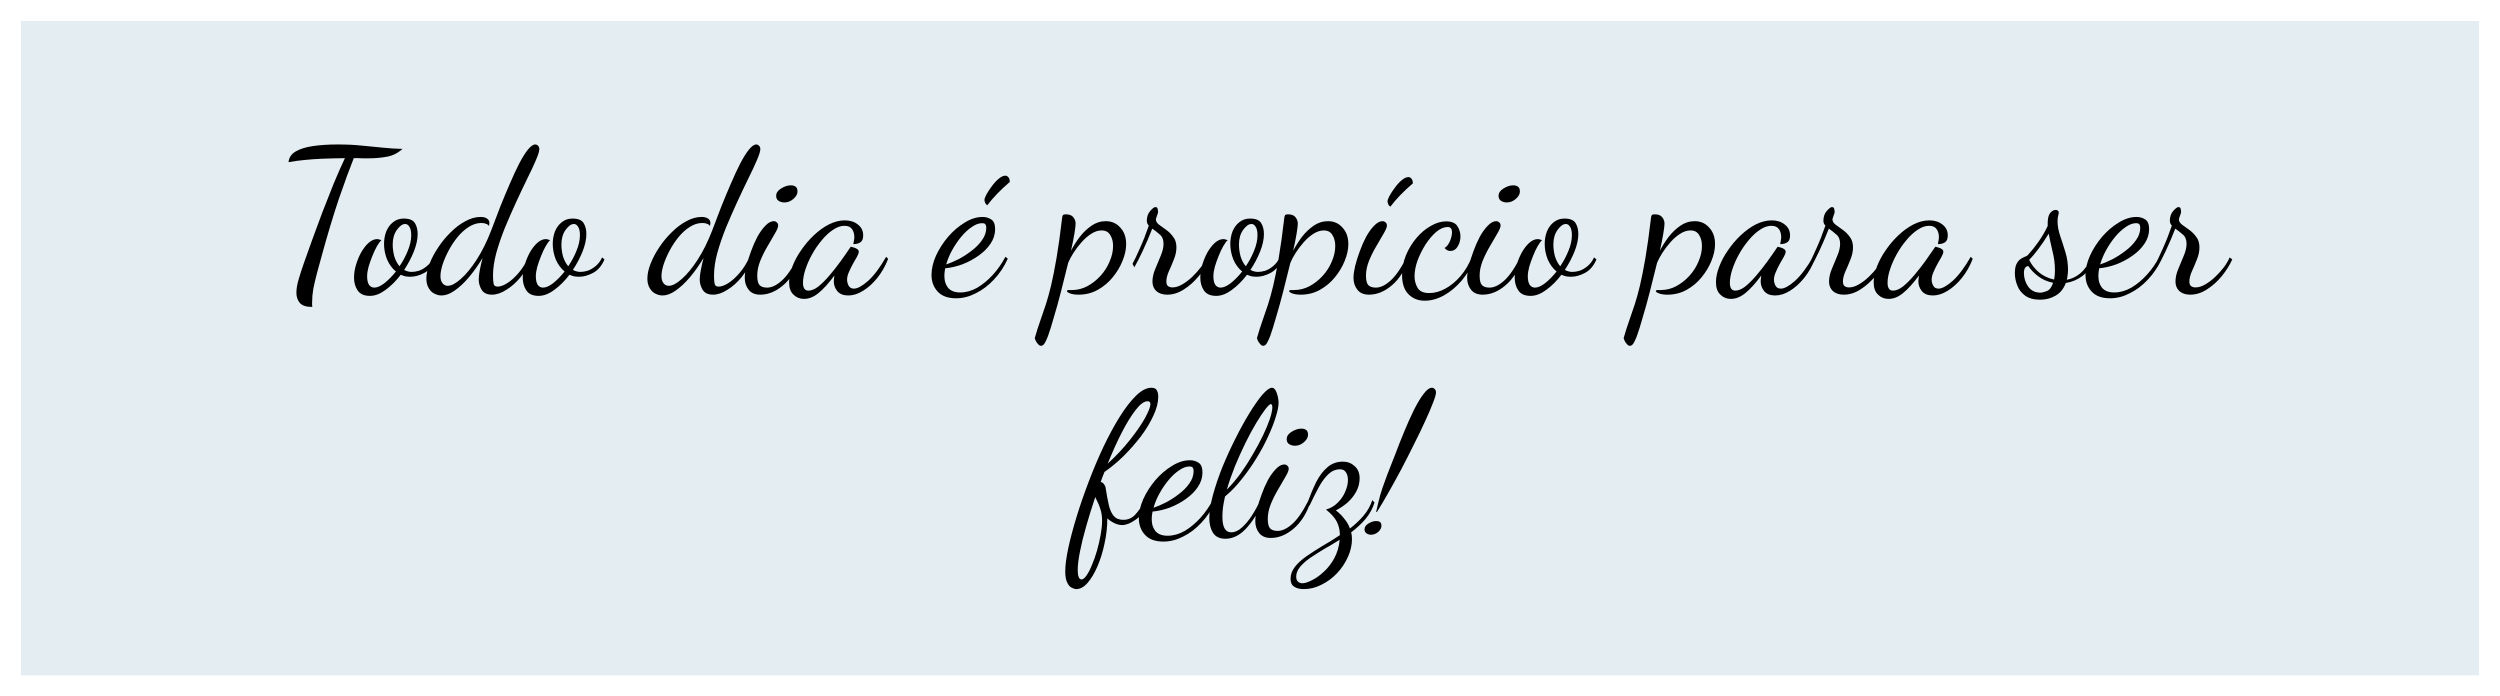 <svg width="298" height="83" viewBox="0 0 298 83" fill="none" xmlns="http://www.w3.org/2000/svg">
<g filter="url(#filter0_d_105_3)">
<rect width="293" height="78" transform="translate(0.5 0.5)" fill="#E4EDF1"/>
<path d="M35.226 34.588C34.506 34.588 34.01 34.428 33.738 34.108C33.466 33.788 33.33 33.38 33.33 32.884C33.33 32.42 33.426 31.868 33.618 31.228C33.81 30.588 34.01 29.972 34.218 29.38C34.49 28.596 34.818 27.676 35.202 26.62C35.586 25.564 35.994 24.46 36.426 23.308C36.874 22.156 37.322 21.02 37.77 19.9C38.234 18.78 38.682 17.764 39.114 16.852C38.01 16.868 37.082 16.892 36.33 16.924C35.594 16.956 34.93 17.004 34.338 17.068C33.746 17.116 33.098 17.204 32.394 17.332C32.442 16.788 32.722 16.364 33.234 16.06C33.746 15.756 34.434 15.54 35.298 15.412C36.162 15.284 37.146 15.22 38.25 15.22C39.354 15.22 40.338 15.268 41.202 15.364C42.082 15.444 42.906 15.524 43.674 15.604C44.442 15.684 45.21 15.732 45.978 15.748C45.434 16.244 44.81 16.556 44.106 16.684C43.402 16.812 42.658 16.876 41.874 16.876C41.698 16.876 41.514 16.876 41.322 16.876C41.13 16.86 40.938 16.852 40.746 16.852C40.554 16.852 40.362 16.852 40.17 16.852C39.658 18.132 39.066 19.748 38.394 21.7C37.738 23.652 37.074 25.852 36.402 28.3C36.178 29.148 35.97 29.908 35.778 30.58C35.602 31.252 35.458 31.868 35.346 32.428C35.25 32.988 35.202 33.532 35.202 34.06C35.202 34.14 35.202 34.228 35.202 34.324C35.202 34.42 35.21 34.508 35.226 34.588ZM42.097 33.268C41.409 33.268 40.921 33.052 40.633 32.62C40.345 32.204 40.201 31.692 40.201 31.084C40.201 30.588 40.281 30.076 40.441 29.548C40.601 29.02 40.809 28.524 41.065 28.06C41.337 27.596 41.633 27.22 41.953 26.932C42.289 26.644 42.625 26.5 42.961 26.5C43.041 26.5 43.121 26.516 43.201 26.548C43.297 26.564 43.385 26.588 43.465 26.62C43.321 26.748 43.145 26.988 42.937 27.34C42.745 27.676 42.561 28.068 42.385 28.516C42.209 28.948 42.057 29.38 41.929 29.812C41.817 30.244 41.761 30.612 41.761 30.916C41.761 31.396 41.841 31.748 42.001 31.972C42.161 32.18 42.369 32.284 42.625 32.284C42.961 32.284 43.361 32.108 43.825 31.756C44.289 31.388 44.745 30.924 45.193 30.364C44.745 29.996 44.393 29.516 44.137 28.924C43.897 28.316 43.777 27.7 43.777 27.076C43.777 26.548 43.865 26.052 44.041 25.588C44.233 25.124 44.505 24.756 44.857 24.484C45.209 24.196 45.633 24.052 46.129 24.052C46.785 24.052 47.225 24.228 47.449 24.58C47.673 24.932 47.785 25.372 47.785 25.9C47.785 26.524 47.633 27.22 47.329 27.988C47.025 28.74 46.641 29.468 46.177 30.172C46.465 30.332 46.769 30.412 47.089 30.412C47.345 30.412 47.633 30.364 47.953 30.268C48.273 30.156 48.585 29.972 48.889 29.716C49.209 29.46 49.465 29.116 49.657 28.684L49.945 28.924C49.625 29.676 49.169 30.212 48.577 30.532C48.001 30.836 47.449 30.988 46.921 30.988C46.713 30.988 46.513 30.972 46.321 30.94C46.129 30.892 45.945 30.828 45.769 30.748C45.225 31.468 44.625 32.068 43.969 32.548C43.329 33.028 42.705 33.268 42.097 33.268ZM45.625 29.74C46.025 29.148 46.353 28.532 46.609 27.892C46.881 27.236 47.017 26.62 47.017 26.044C47.017 25.58 46.945 25.244 46.801 25.036C46.673 24.812 46.505 24.7 46.297 24.7C45.977 24.7 45.649 24.932 45.313 25.396C44.977 25.86 44.809 26.444 44.809 27.148C44.809 27.612 44.873 28.084 45.001 28.564C45.145 29.028 45.353 29.42 45.625 29.74ZM50.623 33.22C50.351 33.22 50.071 33.148 49.783 33.004C49.511 32.876 49.287 32.66 49.111 32.356C48.919 32.052 48.823 31.668 48.823 31.204C48.823 30.676 48.951 30.084 49.207 29.428C49.463 28.772 49.807 28.124 50.239 27.484C50.671 26.828 51.167 26.228 51.727 25.684C52.287 25.124 52.871 24.684 53.479 24.364C54.087 24.028 54.687 23.86 55.279 23.86C55.615 23.86 55.871 23.924 56.047 24.052C56.239 24.164 56.335 24.348 56.335 24.604C56.335 24.668 56.327 24.724 56.311 24.772C56.311 24.82 56.303 24.876 56.287 24.94C56.207 24.812 56.087 24.724 55.927 24.676C55.783 24.612 55.599 24.58 55.375 24.58C54.863 24.58 54.359 24.74 53.863 25.06C53.383 25.364 52.935 25.772 52.519 26.284C52.119 26.78 51.767 27.316 51.463 27.892C51.159 28.468 50.919 29.028 50.743 29.572C50.583 30.1 50.503 30.548 50.503 30.916C50.503 31.268 50.583 31.548 50.743 31.756C50.903 31.964 51.111 32.068 51.367 32.068C51.799 32.068 52.319 31.796 52.927 31.252C53.551 30.708 54.183 29.94 54.823 28.948C55.463 27.956 56.039 26.796 56.551 25.468C56.903 24.54 57.263 23.596 57.631 22.636C58.015 21.676 58.399 20.756 58.783 19.876C59.167 18.98 59.535 18.188 59.887 17.5C60.255 16.796 60.599 16.244 60.919 15.844C61.255 15.428 61.551 15.22 61.807 15.22C61.935 15.22 62.047 15.276 62.143 15.388C62.239 15.484 62.287 15.612 62.287 15.772C62.287 16.028 62.151 16.468 61.879 17.092C61.623 17.7 61.279 18.436 60.847 19.3C60.431 20.148 59.991 21.076 59.527 22.084C59.063 23.092 58.615 24.116 58.183 25.156C57.767 26.196 57.423 27.204 57.151 28.18C56.895 29.14 56.767 30.02 56.767 30.82C56.767 31.268 56.791 31.604 56.839 31.828C56.887 32.052 57.047 32.164 57.319 32.164C57.655 32.164 58.047 32.02 58.495 31.732C58.943 31.444 59.391 31.036 59.839 30.508C60.287 29.98 60.679 29.348 61.015 28.612L61.303 28.828C60.999 29.644 60.583 30.38 60.055 31.036C59.527 31.676 58.959 32.18 58.351 32.548C57.759 32.932 57.191 33.124 56.647 33.124C56.055 33.124 55.639 32.924 55.399 32.524C55.175 32.14 55.063 31.74 55.063 31.324C55.063 31.052 55.103 30.692 55.183 30.244C55.263 29.796 55.375 29.3 55.519 28.756C55.007 29.604 54.463 30.372 53.887 31.06C53.311 31.732 52.743 32.26 52.183 32.644C51.639 33.028 51.119 33.22 50.623 33.22ZM62.207 33.268C61.519 33.268 61.031 33.052 60.743 32.62C60.455 32.204 60.311 31.692 60.311 31.084C60.311 30.588 60.391 30.076 60.551 29.548C60.711 29.02 60.919 28.524 61.175 28.06C61.447 27.596 61.743 27.22 62.063 26.932C62.399 26.644 62.735 26.5 63.071 26.5C63.151 26.5 63.231 26.516 63.311 26.548C63.407 26.564 63.495 26.588 63.575 26.62C63.431 26.748 63.255 26.988 63.047 27.34C62.855 27.676 62.671 28.068 62.495 28.516C62.319 28.948 62.167 29.38 62.039 29.812C61.927 30.244 61.871 30.612 61.871 30.916C61.871 31.396 61.951 31.748 62.111 31.972C62.271 32.18 62.479 32.284 62.735 32.284C63.071 32.284 63.471 32.108 63.935 31.756C64.399 31.388 64.855 30.924 65.303 30.364C64.855 29.996 64.503 29.516 64.247 28.924C64.007 28.316 63.887 27.7 63.887 27.076C63.887 26.548 63.975 26.052 64.151 25.588C64.343 25.124 64.615 24.756 64.967 24.484C65.319 24.196 65.743 24.052 66.239 24.052C66.895 24.052 67.335 24.228 67.559 24.58C67.783 24.932 67.895 25.372 67.895 25.9C67.895 26.524 67.743 27.22 67.439 27.988C67.135 28.74 66.751 29.468 66.287 30.172C66.575 30.332 66.879 30.412 67.199 30.412C67.455 30.412 67.743 30.364 68.063 30.268C68.383 30.156 68.695 29.972 68.999 29.716C69.319 29.46 69.575 29.116 69.767 28.684L70.055 28.924C69.735 29.676 69.279 30.212 68.687 30.532C68.111 30.836 67.559 30.988 67.031 30.988C66.823 30.988 66.623 30.972 66.431 30.94C66.239 30.892 66.055 30.828 65.879 30.748C65.335 31.468 64.735 32.068 64.079 32.548C63.439 33.028 62.815 33.268 62.207 33.268ZM65.735 29.74C66.135 29.148 66.463 28.532 66.719 27.892C66.991 27.236 67.127 26.62 67.127 26.044C67.127 25.58 67.055 25.244 66.911 25.036C66.783 24.812 66.615 24.7 66.407 24.7C66.087 24.7 65.759 24.932 65.423 25.396C65.087 25.86 64.919 26.444 64.919 27.148C64.919 27.612 64.983 28.084 65.111 28.564C65.255 29.028 65.463 29.42 65.735 29.74ZM76.967 33.22C76.695 33.22 76.415 33.148 76.127 33.004C75.855 32.876 75.631 32.66 75.455 32.356C75.263 32.052 75.167 31.668 75.167 31.204C75.167 30.676 75.295 30.084 75.551 29.428C75.807 28.772 76.151 28.124 76.583 27.484C77.015 26.828 77.511 26.228 78.071 25.684C78.631 25.124 79.215 24.684 79.823 24.364C80.431 24.028 81.031 23.86 81.623 23.86C81.959 23.86 82.215 23.924 82.391 24.052C82.583 24.164 82.679 24.348 82.679 24.604C82.679 24.668 82.671 24.724 82.655 24.772C82.655 24.82 82.647 24.876 82.631 24.94C82.551 24.812 82.431 24.724 82.271 24.676C82.127 24.612 81.943 24.58 81.719 24.58C81.207 24.58 80.703 24.74 80.207 25.06C79.727 25.364 79.279 25.772 78.863 26.284C78.463 26.78 78.111 27.316 77.807 27.892C77.503 28.468 77.263 29.028 77.087 29.572C76.927 30.1 76.847 30.548 76.847 30.916C76.847 31.268 76.927 31.548 77.087 31.756C77.247 31.964 77.455 32.068 77.711 32.068C78.143 32.068 78.663 31.796 79.271 31.252C79.895 30.708 80.527 29.94 81.167 28.948C81.807 27.956 82.383 26.796 82.895 25.468C83.247 24.54 83.607 23.596 83.975 22.636C84.359 21.676 84.743 20.756 85.127 19.876C85.511 18.98 85.879 18.188 86.231 17.5C86.599 16.796 86.943 16.244 87.263 15.844C87.599 15.428 87.895 15.22 88.151 15.22C88.279 15.22 88.391 15.276 88.487 15.388C88.583 15.484 88.631 15.612 88.631 15.772C88.631 16.028 88.495 16.468 88.223 17.092C87.967 17.7 87.623 18.436 87.191 19.3C86.775 20.148 86.335 21.076 85.871 22.084C85.407 23.092 84.959 24.116 84.527 25.156C84.111 26.196 83.767 27.204 83.495 28.18C83.239 29.14 83.111 30.02 83.111 30.82C83.111 31.268 83.135 31.604 83.183 31.828C83.231 32.052 83.391 32.164 83.663 32.164C83.999 32.164 84.391 32.02 84.839 31.732C85.287 31.444 85.735 31.036 86.183 30.508C86.631 29.98 87.023 29.348 87.359 28.612L87.647 28.828C87.343 29.644 86.927 30.38 86.399 31.036C85.871 31.676 85.303 32.18 84.695 32.548C84.103 32.932 83.535 33.124 82.991 33.124C82.399 33.124 81.983 32.924 81.743 32.524C81.519 32.14 81.407 31.74 81.407 31.324C81.407 31.052 81.447 30.692 81.527 30.244C81.607 29.796 81.719 29.3 81.863 28.756C81.351 29.604 80.807 30.372 80.231 31.06C79.655 31.732 79.087 32.26 78.527 32.644C77.983 33.028 77.463 33.22 76.967 33.22ZM88.623 33.124C87.999 33.124 87.534 32.924 87.231 32.524C86.927 32.14 86.775 31.668 86.775 31.108C86.775 30.74 86.838 30.276 86.966 29.716C87.111 29.156 87.294 28.572 87.519 27.964C87.743 27.34 87.999 26.756 88.287 26.212C88.591 25.668 88.91 25.228 89.246 24.892C89.582 24.54 89.91 24.364 90.231 24.364C90.374 24.364 90.495 24.412 90.591 24.508C90.703 24.588 90.758 24.716 90.758 24.892C90.758 25.084 90.63 25.396 90.374 25.828C90.135 26.26 89.847 26.756 89.51 27.316C89.174 27.876 88.879 28.468 88.623 29.092C88.382 29.7 88.263 30.284 88.263 30.844C88.263 31.42 88.359 31.804 88.55 31.996C88.743 32.188 89.038 32.284 89.439 32.284C89.983 32.284 90.558 32.012 91.166 31.468C91.79 30.924 92.447 29.972 93.135 28.612L93.35 28.852C92.886 30.228 92.215 31.284 91.335 32.02C90.471 32.756 89.567 33.124 88.623 33.124ZM91.502 22.132C91.246 22.132 91.014 22.068 90.806 21.94C90.615 21.812 90.519 21.612 90.519 21.34C90.519 21.004 90.71 20.716 91.094 20.476C91.495 20.22 91.886 20.092 92.27 20.092C92.51 20.092 92.703 20.148 92.847 20.26C92.99 20.372 93.062 20.564 93.062 20.836C93.062 21.14 92.894 21.436 92.558 21.724C92.239 21.996 91.886 22.132 91.502 22.132ZM93.836 33.628C93.34 33.628 92.924 33.46 92.588 33.124C92.236 32.804 92.06 32.308 92.06 31.636C92.06 31.06 92.188 30.444 92.444 29.788C92.7 29.116 93.052 28.46 93.5 27.82C93.948 27.164 94.452 26.572 95.012 26.044C95.588 25.5 96.188 25.068 96.812 24.748C97.452 24.428 98.084 24.268 98.708 24.268C99.332 24.268 99.852 24.436 100.268 24.772C100.684 25.092 100.892 25.524 100.892 26.068C100.892 26.468 100.78 26.74 100.556 26.884C100.348 27.028 100.068 27.1 99.716 27.1C99.748 26.972 99.772 26.836 99.788 26.692C99.82 26.532 99.836 26.388 99.836 26.26C99.836 25.892 99.748 25.58 99.572 25.324C99.396 25.052 99.092 24.916 98.66 24.916C98.212 24.916 97.756 25.076 97.292 25.396C96.828 25.7 96.38 26.116 95.948 26.644C95.516 27.156 95.132 27.716 94.796 28.324C94.46 28.932 94.196 29.532 94.004 30.124C93.812 30.716 93.716 31.244 93.716 31.708C93.716 32.332 93.932 32.644 94.364 32.644C94.732 32.644 95.132 32.476 95.564 32.14C95.996 31.788 96.436 31.348 96.884 30.82C97.348 30.276 97.788 29.716 98.204 29.14C98.62 28.564 98.988 28.036 99.308 27.556C99.372 27.46 99.412 27.412 99.428 27.412C99.524 27.428 99.644 27.46 99.788 27.508C99.948 27.556 100.084 27.62 100.196 27.7C100.308 27.78 100.364 27.884 100.364 28.012C100.364 28.156 100.292 28.356 100.148 28.612C100.004 28.852 99.844 29.132 99.668 29.452C99.492 29.772 99.332 30.1 99.188 30.436C99.044 30.756 98.972 31.06 98.972 31.348C98.972 31.588 99.036 31.828 99.164 32.068C99.292 32.292 99.5 32.404 99.788 32.404C100.22 32.404 100.788 32.092 101.492 31.468C102.196 30.828 102.908 29.876 103.628 28.612L103.868 28.852C103.532 29.716 103.1 30.476 102.572 31.132C102.044 31.788 101.476 32.3 100.868 32.668C100.276 33.036 99.692 33.22 99.116 33.22C98.524 33.22 98.084 33.044 97.796 32.692C97.524 32.34 97.388 31.956 97.388 31.54C97.388 31.444 97.396 31.34 97.412 31.228C97.428 31.1 97.444 30.972 97.46 30.844C96.772 31.772 96.14 32.468 95.564 32.932C95.004 33.396 94.428 33.628 93.836 33.628ZM111.963 33.556C110.987 33.556 110.251 33.284 109.755 32.74C109.275 32.212 109.035 31.556 109.035 30.772C109.035 30.052 109.211 29.292 109.563 28.492C109.931 27.692 110.411 26.94 111.003 26.236C111.611 25.532 112.275 24.964 112.995 24.532C113.715 24.084 114.427 23.86 115.131 23.86C115.499 23.86 115.835 23.956 116.139 24.148C116.459 24.34 116.619 24.732 116.619 25.324C116.619 25.932 116.435 26.508 116.067 27.052C115.715 27.58 115.243 28.052 114.651 28.468C114.075 28.884 113.435 29.228 112.731 29.5C112.043 29.756 111.355 29.916 110.667 29.98C110.635 30.14 110.611 30.292 110.595 30.436C110.579 30.58 110.571 30.716 110.571 30.844C110.571 31.084 110.595 31.324 110.643 31.564C110.707 31.804 110.811 32.028 110.955 32.236C111.099 32.428 111.291 32.58 111.531 32.692C111.787 32.804 112.099 32.86 112.467 32.86C113.155 32.86 113.835 32.668 114.507 32.284C115.179 31.884 115.803 31.364 116.379 30.724C116.955 30.084 117.443 29.38 117.843 28.612L118.131 28.828C117.699 29.788 117.147 30.62 116.475 31.324C115.819 32.028 115.099 32.572 114.315 32.956C113.547 33.356 112.763 33.556 111.963 33.556ZM110.787 29.524C111.219 29.38 111.707 29.172 112.251 28.9C112.795 28.612 113.315 28.276 113.811 27.892C114.323 27.508 114.739 27.084 115.059 26.62C115.395 26.156 115.563 25.668 115.563 25.156C115.563 24.98 115.531 24.844 115.467 24.748C115.403 24.652 115.267 24.604 115.059 24.604C114.675 24.604 114.267 24.756 113.835 25.06C113.403 25.348 112.987 25.732 112.587 26.212C112.187 26.692 111.827 27.22 111.507 27.796C111.187 28.372 110.947 28.948 110.787 29.524ZM115.683 22.468C115.571 22.404 115.483 22.3 115.419 22.156C115.371 22.012 115.347 21.908 115.347 21.844C115.347 21.7 115.427 21.476 115.587 21.172C115.763 20.852 115.979 20.524 116.235 20.188C116.491 19.836 116.763 19.54 117.051 19.3C117.339 19.06 117.603 18.94 117.843 18.94C117.971 18.94 118.083 18.996 118.179 19.108C118.291 19.204 118.355 19.396 118.371 19.684C117.795 20.18 117.291 20.652 116.859 21.1C116.427 21.548 116.035 22.004 115.683 22.468ZM122.086 39.22C121.958 39.22 121.838 39.148 121.726 39.004C121.598 38.876 121.502 38.732 121.438 38.572C121.374 38.428 121.342 38.34 121.342 38.308C121.566 37.524 121.79 36.82 122.014 36.196C122.222 35.588 122.438 34.956 122.662 34.3C122.87 33.66 123.078 32.908 123.286 32.044C123.494 31.164 123.71 30.076 123.934 28.78C124.158 27.484 124.382 25.876 124.606 23.956C124.622 23.812 124.654 23.708 124.702 23.644C124.75 23.58 124.87 23.548 125.062 23.548C125.478 23.548 125.774 23.668 125.95 23.908C126.126 24.132 126.214 24.38 126.214 24.652C126.214 24.876 126.166 25.276 126.07 25.852C125.974 26.428 125.838 27.108 125.662 27.892C125.934 27.364 126.27 26.828 126.67 26.284C127.086 25.74 127.558 25.284 128.086 24.916C128.614 24.548 129.19 24.364 129.814 24.364C130.518 24.364 131.094 24.62 131.542 25.132C132.006 25.628 132.238 26.284 132.238 27.1C132.238 27.724 132.094 28.388 131.806 29.092C131.534 29.78 131.142 30.436 130.63 31.06C130.134 31.668 129.542 32.164 128.854 32.548C128.166 32.932 127.406 33.124 126.574 33.124C126.158 33.124 125.822 33.076 125.566 32.98C125.31 32.884 125.182 32.788 125.182 32.692C125.182 32.628 125.238 32.588 125.35 32.572C125.478 32.572 125.622 32.572 125.782 32.572C126.422 32.572 127.03 32.42 127.606 32.116C128.198 31.796 128.726 31.38 129.19 30.868C129.654 30.356 130.014 29.788 130.27 29.164C130.542 28.54 130.678 27.924 130.678 27.316C130.678 26.804 130.566 26.372 130.342 26.02C130.134 25.652 129.79 25.468 129.31 25.468C128.894 25.468 128.478 25.604 128.062 25.876C127.662 26.132 127.278 26.468 126.91 26.884C126.558 27.284 126.238 27.708 125.95 28.156C125.678 28.588 125.47 28.98 125.326 29.332C125.038 30.532 124.75 31.684 124.462 32.788C124.174 33.908 123.894 34.916 123.622 35.812C123.366 36.724 123.134 37.468 122.926 38.044C122.702 38.62 122.518 38.972 122.374 39.1C122.294 39.18 122.198 39.22 122.086 39.22ZM137.125 33.124C136.581 33.124 136.149 32.98 135.829 32.692C135.525 32.404 135.373 32.028 135.373 31.564C135.373 31.084 135.485 30.58 135.709 30.052C135.933 29.524 136.149 29.004 136.357 28.492C136.581 27.964 136.693 27.492 136.693 27.076C136.693 26.564 136.541 26.188 136.237 25.948C135.949 25.692 135.653 25.46 135.349 25.252C134.981 26.196 134.597 27.092 134.197 27.94C133.797 28.788 133.469 29.428 133.213 29.86L132.997 29.452C133.221 29.036 133.509 28.428 133.861 27.628C134.229 26.828 134.589 25.916 134.941 24.892C134.781 24.732 134.701 24.54 134.701 24.316C134.701 23.836 134.837 23.444 135.109 23.14C135.381 22.836 135.581 22.684 135.709 22.684C135.885 22.684 135.981 22.764 135.997 22.924C136.029 23.068 136.045 23.18 136.045 23.26C136.045 23.34 135.997 23.5 135.901 23.74C135.821 23.964 135.781 24.1 135.781 24.148C135.781 24.372 135.901 24.58 136.141 24.772C136.397 24.948 136.685 25.156 137.005 25.396C137.325 25.62 137.605 25.9 137.845 26.236C138.101 26.556 138.229 26.972 138.229 27.484C138.229 27.964 138.125 28.452 137.917 28.948C137.725 29.444 137.525 29.916 137.317 30.364C137.125 30.812 137.029 31.204 137.029 31.54C137.029 31.828 137.101 32.02 137.245 32.116C137.389 32.212 137.557 32.26 137.749 32.26C138.133 32.26 138.525 32.14 138.925 31.9C139.341 31.66 139.741 31.356 140.125 30.988C140.509 30.62 140.853 30.236 141.157 29.836C141.461 29.42 141.685 29.036 141.829 28.684L142.141 28.924C141.837 29.596 141.421 30.26 140.893 30.916C140.365 31.556 139.773 32.084 139.117 32.5C138.477 32.916 137.813 33.124 137.125 33.124ZM142.972 33.268C142.284 33.268 141.796 33.052 141.508 32.62C141.22 32.204 141.076 31.692 141.076 31.084C141.076 30.588 141.156 30.076 141.316 29.548C141.476 29.02 141.684 28.524 141.94 28.06C142.212 27.596 142.508 27.22 142.828 26.932C143.164 26.644 143.5 26.5 143.836 26.5C143.916 26.5 143.996 26.516 144.076 26.548C144.172 26.564 144.26 26.588 144.34 26.62C144.196 26.748 144.02 26.988 143.812 27.34C143.62 27.676 143.436 28.068 143.26 28.516C143.084 28.948 142.932 29.38 142.804 29.812C142.692 30.244 142.636 30.612 142.636 30.916C142.636 31.396 142.716 31.748 142.876 31.972C143.036 32.18 143.244 32.284 143.5 32.284C143.836 32.284 144.236 32.108 144.7 31.756C145.164 31.388 145.62 30.924 146.068 30.364C145.62 29.996 145.268 29.516 145.012 28.924C144.772 28.316 144.652 27.7 144.652 27.076C144.652 26.548 144.74 26.052 144.916 25.588C145.108 25.124 145.38 24.756 145.732 24.484C146.084 24.196 146.508 24.052 147.004 24.052C147.66 24.052 148.1 24.228 148.324 24.58C148.548 24.932 148.66 25.372 148.66 25.9C148.66 26.524 148.508 27.22 148.204 27.988C147.9 28.74 147.516 29.468 147.052 30.172C147.34 30.332 147.644 30.412 147.964 30.412C148.22 30.412 148.508 30.364 148.828 30.268C149.148 30.156 149.46 29.972 149.764 29.716C150.084 29.46 150.34 29.116 150.532 28.684L150.82 28.924C150.5 29.676 150.044 30.212 149.452 30.532C148.876 30.836 148.324 30.988 147.796 30.988C147.588 30.988 147.388 30.972 147.196 30.94C147.004 30.892 146.82 30.828 146.644 30.748C146.1 31.468 145.5 32.068 144.844 32.548C144.204 33.028 143.58 33.268 142.972 33.268ZM146.5 29.74C146.9 29.148 147.228 28.532 147.484 27.892C147.756 27.236 147.892 26.62 147.892 26.044C147.892 25.58 147.82 25.244 147.676 25.036C147.548 24.812 147.38 24.7 147.172 24.7C146.852 24.7 146.524 24.932 146.188 25.396C145.852 25.86 145.684 26.444 145.684 27.148C145.684 27.612 145.748 28.084 145.876 28.564C146.02 29.028 146.228 29.42 146.5 29.74ZM148.57 39.22C148.442 39.22 148.322 39.148 148.21 39.004C148.082 38.876 147.986 38.732 147.922 38.572C147.858 38.428 147.826 38.34 147.826 38.308C148.05 37.524 148.274 36.82 148.498 36.196C148.706 35.588 148.922 34.956 149.146 34.3C149.354 33.66 149.562 32.908 149.77 32.044C149.978 31.164 150.194 30.076 150.418 28.78C150.642 27.484 150.866 25.876 151.09 23.956C151.106 23.812 151.138 23.708 151.186 23.644C151.234 23.58 151.354 23.548 151.546 23.548C151.962 23.548 152.258 23.668 152.434 23.908C152.61 24.132 152.698 24.38 152.698 24.652C152.698 24.876 152.65 25.276 152.554 25.852C152.458 26.428 152.322 27.108 152.146 27.892C152.418 27.364 152.754 26.828 153.154 26.284C153.57 25.74 154.042 25.284 154.57 24.916C155.098 24.548 155.674 24.364 156.298 24.364C157.002 24.364 157.578 24.62 158.026 25.132C158.49 25.628 158.722 26.284 158.722 27.1C158.722 27.724 158.578 28.388 158.29 29.092C158.018 29.78 157.626 30.436 157.114 31.06C156.618 31.668 156.026 32.164 155.338 32.548C154.65 32.932 153.89 33.124 153.058 33.124C152.642 33.124 152.306 33.076 152.05 32.98C151.794 32.884 151.666 32.788 151.666 32.692C151.666 32.628 151.722 32.588 151.834 32.572C151.962 32.572 152.106 32.572 152.266 32.572C152.906 32.572 153.514 32.42 154.09 32.116C154.682 31.796 155.21 31.38 155.674 30.868C156.138 30.356 156.498 29.788 156.754 29.164C157.026 28.54 157.162 27.924 157.162 27.316C157.162 26.804 157.05 26.372 156.826 26.02C156.618 25.652 156.274 25.468 155.794 25.468C155.378 25.468 154.962 25.604 154.546 25.876C154.146 26.132 153.762 26.468 153.394 26.884C153.042 27.284 152.722 27.708 152.434 28.156C152.162 28.588 151.954 28.98 151.81 29.332C151.522 30.532 151.234 31.684 150.946 32.788C150.658 33.908 150.378 34.916 150.106 35.812C149.85 36.724 149.618 37.468 149.41 38.044C149.186 38.62 149.002 38.972 148.858 39.1C148.778 39.18 148.682 39.22 148.57 39.22ZM161.185 33.124C160.561 33.124 160.097 32.924 159.793 32.524C159.489 32.14 159.337 31.668 159.337 31.108C159.337 30.74 159.401 30.276 159.529 29.716C159.673 29.156 159.857 28.572 160.081 27.964C160.305 27.34 160.561 26.756 160.849 26.212C161.153 25.668 161.473 25.228 161.809 24.892C162.145 24.54 162.473 24.364 162.793 24.364C162.937 24.364 163.057 24.412 163.153 24.508C163.265 24.588 163.321 24.716 163.321 24.892C163.321 25.084 163.193 25.396 162.937 25.828C162.697 26.26 162.409 26.756 162.073 27.316C161.737 27.876 161.441 28.468 161.185 29.092C160.945 29.7 160.825 30.284 160.825 30.844C160.825 31.42 160.921 31.804 161.113 31.996C161.305 32.188 161.601 32.284 162.001 32.284C162.545 32.284 163.121 32.012 163.729 31.468C164.353 30.924 165.009 29.972 165.697 28.612L165.913 28.852C165.449 30.228 164.777 31.284 163.897 32.02C163.033 32.756 162.129 33.124 161.185 33.124ZM163.729 22.636C163.617 22.572 163.529 22.468 163.465 22.324C163.417 22.18 163.393 22.076 163.393 22.012C163.393 21.868 163.473 21.644 163.633 21.34C163.809 21.02 164.025 20.692 164.281 20.356C164.537 20.004 164.809 19.708 165.097 19.468C165.385 19.228 165.649 19.108 165.889 19.108C166.017 19.108 166.129 19.164 166.225 19.276C166.337 19.372 166.401 19.564 166.417 19.852C165.841 20.348 165.337 20.82 164.905 21.268C164.473 21.716 164.081 22.172 163.729 22.636ZM167.814 33.844C167.046 33.844 166.406 33.588 165.894 33.076C165.382 32.564 165.126 31.796 165.126 30.772C165.126 29.972 165.278 29.196 165.582 28.444C165.902 27.676 166.318 26.988 166.83 26.38C167.342 25.772 167.91 25.292 168.534 24.94C169.158 24.572 169.774 24.388 170.382 24.388C171.038 24.388 171.486 24.58 171.726 24.964C171.966 25.348 172.086 25.748 172.086 26.164C172.086 26.628 171.974 27.036 171.75 27.388C171.542 27.74 171.254 27.916 170.886 27.916C170.614 27.916 170.382 27.796 170.19 27.556C170.43 27.428 170.638 27.172 170.814 26.788C170.99 26.388 171.078 26.012 171.078 25.66C171.078 25.468 171.038 25.324 170.958 25.228C170.894 25.116 170.758 25.06 170.55 25.06C170.118 25.06 169.67 25.252 169.206 25.636C168.758 26.02 168.334 26.516 167.934 27.124C167.55 27.732 167.23 28.372 166.974 29.044C166.734 29.716 166.614 30.348 166.614 30.94C166.614 31.436 166.734 31.892 166.974 32.308C167.214 32.724 167.678 32.932 168.366 32.932C169.006 32.932 169.646 32.756 170.286 32.404C170.942 32.052 171.55 31.548 172.11 30.892C172.67 30.236 173.118 29.468 173.454 28.588L173.766 28.828C173.398 29.788 172.894 30.652 172.254 31.42C171.614 32.172 170.91 32.764 170.142 33.196C169.374 33.628 168.598 33.844 167.814 33.844ZM174.732 33.124C174.108 33.124 173.644 32.924 173.34 32.524C173.036 32.14 172.884 31.668 172.884 31.108C172.884 30.74 172.948 30.276 173.076 29.716C173.22 29.156 173.404 28.572 173.628 27.964C173.852 27.34 174.108 26.756 174.396 26.212C174.7 25.668 175.02 25.228 175.356 24.892C175.692 24.54 176.02 24.364 176.34 24.364C176.484 24.364 176.604 24.412 176.7 24.508C176.812 24.588 176.868 24.716 176.868 24.892C176.868 25.084 176.74 25.396 176.484 25.828C176.244 26.26 175.956 26.756 175.62 27.316C175.284 27.876 174.988 28.468 174.732 29.092C174.492 29.7 174.372 30.284 174.372 30.844C174.372 31.42 174.468 31.804 174.66 31.996C174.852 32.188 175.148 32.284 175.548 32.284C176.092 32.284 176.668 32.012 177.276 31.468C177.9 30.924 178.556 29.972 179.244 28.612L179.46 28.852C178.996 30.228 178.324 31.284 177.444 32.02C176.58 32.756 175.676 33.124 174.732 33.124ZM177.612 22.132C177.356 22.132 177.124 22.068 176.916 21.94C176.724 21.812 176.628 21.612 176.628 21.34C176.628 21.004 176.82 20.716 177.204 20.476C177.604 20.22 177.996 20.092 178.38 20.092C178.62 20.092 178.812 20.148 178.956 20.26C179.1 20.372 179.172 20.564 179.172 20.836C179.172 21.14 179.004 21.436 178.668 21.724C178.348 21.996 177.996 22.132 177.612 22.132ZM180.449 33.268C179.761 33.268 179.273 33.052 178.985 32.62C178.697 32.204 178.553 31.692 178.553 31.084C178.553 30.588 178.633 30.076 178.793 29.548C178.953 29.02 179.161 28.524 179.417 28.06C179.689 27.596 179.985 27.22 180.305 26.932C180.641 26.644 180.977 26.5 181.313 26.5C181.393 26.5 181.473 26.516 181.553 26.548C181.649 26.564 181.737 26.588 181.817 26.62C181.673 26.748 181.497 26.988 181.289 27.34C181.097 27.676 180.913 28.068 180.737 28.516C180.561 28.948 180.409 29.38 180.281 29.812C180.169 30.244 180.113 30.612 180.113 30.916C180.113 31.396 180.193 31.748 180.353 31.972C180.513 32.18 180.721 32.284 180.977 32.284C181.313 32.284 181.713 32.108 182.177 31.756C182.641 31.388 183.097 30.924 183.545 30.364C183.097 29.996 182.745 29.516 182.489 28.924C182.249 28.316 182.129 27.7 182.129 27.076C182.129 26.548 182.217 26.052 182.393 25.588C182.585 25.124 182.857 24.756 183.209 24.484C183.561 24.196 183.985 24.052 184.481 24.052C185.137 24.052 185.577 24.228 185.801 24.58C186.025 24.932 186.137 25.372 186.137 25.9C186.137 26.524 185.985 27.22 185.681 27.988C185.377 28.74 184.993 29.468 184.529 30.172C184.817 30.332 185.121 30.412 185.441 30.412C185.697 30.412 185.985 30.364 186.305 30.268C186.625 30.156 186.937 29.972 187.241 29.716C187.561 29.46 187.817 29.116 188.009 28.684L188.297 28.924C187.977 29.676 187.521 30.212 186.929 30.532C186.353 30.836 185.801 30.988 185.273 30.988C185.065 30.988 184.865 30.972 184.673 30.94C184.481 30.892 184.297 30.828 184.121 30.748C183.577 31.468 182.977 32.068 182.321 32.548C181.681 33.028 181.057 33.268 180.449 33.268ZM183.977 29.74C184.377 29.148 184.705 28.532 184.961 27.892C185.233 27.236 185.369 26.62 185.369 26.044C185.369 25.58 185.297 25.244 185.153 25.036C185.025 24.812 184.857 24.7 184.649 24.7C184.329 24.7 184.001 24.932 183.665 25.396C183.329 25.86 183.161 26.444 183.161 27.148C183.161 27.612 183.225 28.084 183.353 28.564C183.497 29.028 183.705 29.42 183.977 29.74ZM192.281 39.22C192.153 39.22 192.033 39.148 191.921 39.004C191.793 38.876 191.697 38.732 191.633 38.572C191.569 38.428 191.537 38.34 191.537 38.308C191.761 37.524 191.985 36.82 192.209 36.196C192.417 35.588 192.633 34.956 192.857 34.3C193.065 33.66 193.273 32.908 193.481 32.044C193.689 31.164 193.905 30.076 194.129 28.78C194.353 27.484 194.577 25.876 194.801 23.956C194.817 23.812 194.849 23.708 194.897 23.644C194.945 23.58 195.065 23.548 195.257 23.548C195.673 23.548 195.969 23.668 196.145 23.908C196.321 24.132 196.409 24.38 196.409 24.652C196.409 24.876 196.361 25.276 196.265 25.852C196.169 26.428 196.033 27.108 195.857 27.892C196.129 27.364 196.465 26.828 196.865 26.284C197.281 25.74 197.753 25.284 198.281 24.916C198.809 24.548 199.385 24.364 200.009 24.364C200.713 24.364 201.289 24.62 201.737 25.132C202.201 25.628 202.433 26.284 202.433 27.1C202.433 27.724 202.289 28.388 202.001 29.092C201.729 29.78 201.337 30.436 200.825 31.06C200.329 31.668 199.737 32.164 199.049 32.548C198.361 32.932 197.601 33.124 196.769 33.124C196.353 33.124 196.017 33.076 195.761 32.98C195.505 32.884 195.377 32.788 195.377 32.692C195.377 32.628 195.433 32.588 195.545 32.572C195.673 32.572 195.817 32.572 195.977 32.572C196.617 32.572 197.225 32.42 197.801 32.116C198.393 31.796 198.921 31.38 199.385 30.868C199.849 30.356 200.209 29.788 200.465 29.164C200.737 28.54 200.873 27.924 200.873 27.316C200.873 26.804 200.761 26.372 200.537 26.02C200.329 25.652 199.985 25.468 199.505 25.468C199.089 25.468 198.673 25.604 198.257 25.876C197.857 26.132 197.473 26.468 197.105 26.884C196.753 27.284 196.433 27.708 196.145 28.156C195.873 28.588 195.665 28.98 195.521 29.332C195.233 30.532 194.945 31.684 194.657 32.788C194.369 33.908 194.089 34.916 193.817 35.812C193.561 36.724 193.329 37.468 193.121 38.044C192.897 38.62 192.713 38.972 192.569 39.1C192.489 39.18 192.393 39.22 192.281 39.22ZM204.32 33.628C203.824 33.628 203.408 33.46 203.072 33.124C202.72 32.804 202.544 32.308 202.544 31.636C202.544 31.06 202.672 30.444 202.928 29.788C203.184 29.116 203.536 28.46 203.984 27.82C204.432 27.164 204.936 26.572 205.496 26.044C206.072 25.5 206.672 25.068 207.296 24.748C207.936 24.428 208.568 24.268 209.192 24.268C209.816 24.268 210.336 24.436 210.752 24.772C211.168 25.092 211.376 25.524 211.376 26.068C211.376 26.468 211.264 26.74 211.04 26.884C210.832 27.028 210.552 27.1 210.2 27.1C210.232 26.972 210.256 26.836 210.272 26.692C210.304 26.532 210.32 26.388 210.32 26.26C210.32 25.892 210.232 25.58 210.056 25.324C209.88 25.052 209.576 24.916 209.144 24.916C208.696 24.916 208.24 25.076 207.776 25.396C207.312 25.7 206.864 26.116 206.432 26.644C206 27.156 205.616 27.716 205.28 28.324C204.944 28.932 204.68 29.532 204.488 30.124C204.296 30.716 204.2 31.244 204.2 31.708C204.2 32.332 204.416 32.644 204.848 32.644C205.216 32.644 205.616 32.476 206.048 32.14C206.48 31.788 206.92 31.348 207.368 30.82C207.832 30.276 208.272 29.716 208.688 29.14C209.104 28.564 209.472 28.036 209.792 27.556C209.856 27.46 209.896 27.412 209.912 27.412C210.008 27.428 210.128 27.46 210.272 27.508C210.432 27.556 210.568 27.62 210.68 27.7C210.792 27.78 210.848 27.884 210.848 28.012C210.848 28.156 210.776 28.356 210.632 28.612C210.488 28.852 210.328 29.132 210.152 29.452C209.976 29.772 209.816 30.1 209.672 30.436C209.528 30.756 209.456 31.06 209.456 31.348C209.456 31.588 209.52 31.828 209.648 32.068C209.776 32.292 209.984 32.404 210.272 32.404C210.704 32.404 211.272 32.092 211.976 31.468C212.68 30.828 213.392 29.876 214.112 28.612L214.352 28.852C214.016 29.716 213.584 30.476 213.056 31.132C212.528 31.788 211.96 32.3 211.352 32.668C210.76 33.036 210.176 33.22 209.6 33.22C209.008 33.22 208.568 33.044 208.28 32.692C208.008 32.34 207.872 31.956 207.872 31.54C207.872 31.444 207.88 31.34 207.896 31.228C207.912 31.1 207.928 30.972 207.944 30.844C207.256 31.772 206.624 32.468 206.048 32.932C205.488 33.396 204.912 33.628 204.32 33.628ZM217.773 33.124C217.229 33.124 216.797 32.98 216.477 32.692C216.173 32.404 216.021 32.028 216.021 31.564C216.021 31.084 216.133 30.58 216.357 30.052C216.581 29.524 216.797 29.004 217.005 28.492C217.229 27.964 217.341 27.492 217.341 27.076C217.341 26.564 217.189 26.188 216.885 25.948C216.597 25.692 216.301 25.46 215.997 25.252C215.629 26.196 215.245 27.092 214.845 27.94C214.445 28.788 214.117 29.428 213.861 29.86L213.645 29.452C213.869 29.036 214.157 28.428 214.509 27.628C214.877 26.828 215.237 25.916 215.589 24.892C215.429 24.732 215.349 24.54 215.349 24.316C215.349 23.836 215.485 23.444 215.757 23.14C216.029 22.836 216.229 22.684 216.357 22.684C216.533 22.684 216.629 22.764 216.645 22.924C216.677 23.068 216.693 23.18 216.693 23.26C216.693 23.34 216.645 23.5 216.549 23.74C216.469 23.964 216.429 24.1 216.429 24.148C216.429 24.372 216.549 24.58 216.789 24.772C217.045 24.948 217.333 25.156 217.653 25.396C217.973 25.62 218.253 25.9 218.493 26.236C218.749 26.556 218.877 26.972 218.877 27.484C218.877 27.964 218.773 28.452 218.565 28.948C218.373 29.444 218.173 29.916 217.965 30.364C217.773 30.812 217.677 31.204 217.677 31.54C217.677 31.828 217.749 32.02 217.893 32.116C218.037 32.212 218.205 32.26 218.397 32.26C218.781 32.26 219.173 32.14 219.573 31.9C219.989 31.66 220.389 31.356 220.773 30.988C221.157 30.62 221.501 30.236 221.805 29.836C222.109 29.42 222.333 29.036 222.477 28.684L222.789 28.924C222.485 29.596 222.069 30.26 221.541 30.916C221.013 31.556 220.421 32.084 219.765 32.5C219.125 32.916 218.461 33.124 217.773 33.124ZM223.117 33.628C222.621 33.628 222.205 33.46 221.869 33.124C221.517 32.804 221.341 32.308 221.341 31.636C221.341 31.06 221.469 30.444 221.725 29.788C221.981 29.116 222.333 28.46 222.781 27.82C223.229 27.164 223.733 26.572 224.293 26.044C224.869 25.5 225.469 25.068 226.093 24.748C226.733 24.428 227.365 24.268 227.989 24.268C228.613 24.268 229.133 24.436 229.549 24.772C229.965 25.092 230.173 25.524 230.173 26.068C230.173 26.468 230.061 26.74 229.837 26.884C229.629 27.028 229.349 27.1 228.997 27.1C229.029 26.972 229.053 26.836 229.069 26.692C229.101 26.532 229.117 26.388 229.117 26.26C229.117 25.892 229.029 25.58 228.853 25.324C228.677 25.052 228.373 24.916 227.941 24.916C227.493 24.916 227.037 25.076 226.573 25.396C226.109 25.7 225.661 26.116 225.229 26.644C224.797 27.156 224.413 27.716 224.077 28.324C223.741 28.932 223.477 29.532 223.285 30.124C223.093 30.716 222.997 31.244 222.997 31.708C222.997 32.332 223.213 32.644 223.645 32.644C224.013 32.644 224.413 32.476 224.845 32.14C225.277 31.788 225.717 31.348 226.165 30.82C226.629 30.276 227.069 29.716 227.485 29.14C227.901 28.564 228.269 28.036 228.589 27.556C228.653 27.46 228.693 27.412 228.709 27.412C228.805 27.428 228.925 27.46 229.069 27.508C229.229 27.556 229.365 27.62 229.477 27.7C229.589 27.78 229.645 27.884 229.645 28.012C229.645 28.156 229.573 28.356 229.429 28.612C229.285 28.852 229.125 29.132 228.949 29.452C228.773 29.772 228.613 30.1 228.469 30.436C228.325 30.756 228.253 31.06 228.253 31.348C228.253 31.588 228.317 31.828 228.445 32.068C228.573 32.292 228.781 32.404 229.069 32.404C229.501 32.404 230.069 32.092 230.773 31.468C231.477 30.828 232.189 29.876 232.909 28.612L233.149 28.852C232.813 29.716 232.381 30.476 231.853 31.132C231.325 31.788 230.757 32.3 230.149 32.668C229.557 33.036 228.973 33.22 228.397 33.22C227.805 33.22 227.365 33.044 227.077 32.692C226.805 32.34 226.669 31.956 226.669 31.54C226.669 31.444 226.677 31.34 226.693 31.228C226.709 31.1 226.725 30.972 226.741 30.844C226.053 31.772 225.421 32.468 224.845 32.932C224.285 33.396 223.709 33.628 223.117 33.628ZM241.172 33.724C240.42 33.724 239.82 33.556 239.372 33.22C238.94 32.9 238.636 32.5 238.46 32.02C238.268 31.54 238.172 31.06 238.172 30.58C238.172 30.1 238.236 29.732 238.364 29.476C238.492 29.22 238.644 29.028 238.82 28.9C239.012 28.772 239.188 28.676 239.348 28.612C239.524 28.548 239.644 28.484 239.708 28.42C240.188 27.892 240.628 27.34 241.028 26.764C241.428 26.188 241.78 25.58 242.084 24.94V24.652C242.084 24.06 242.18 23.644 242.372 23.404C242.58 23.148 242.796 23.02 243.02 23.02C243.148 23.02 243.244 23.052 243.308 23.116C243.372 23.18 243.404 23.252 243.404 23.332C243.404 23.412 243.38 23.54 243.332 23.716C243.284 23.892 243.26 24.116 243.26 24.388C243.26 24.916 243.364 25.492 243.572 26.116C243.78 26.724 243.988 27.372 244.196 28.06C244.404 28.732 244.508 29.436 244.508 30.172C244.508 30.38 244.492 30.588 244.46 30.796C244.444 30.988 244.412 31.172 244.364 31.348C244.924 31.252 245.452 31.004 245.948 30.604C246.444 30.188 246.924 29.532 247.388 28.636L247.604 28.876C247.3 29.756 246.844 30.428 246.236 30.892C245.628 31.34 244.964 31.62 244.244 31.732C243.988 32.42 243.58 32.924 243.02 33.244C242.476 33.564 241.86 33.724 241.172 33.724ZM241.22 32.884C241.412 32.884 241.668 32.82 241.988 32.692C242.308 32.564 242.556 32.236 242.732 31.708C242.06 31.58 241.46 31.316 240.932 30.916C240.42 30.516 240.036 30.116 239.78 29.716C239.428 29.732 239.252 30.012 239.252 30.556C239.252 31.132 239.42 31.668 239.756 32.164C240.108 32.644 240.596 32.884 241.22 32.884ZM242.852 31.324C242.884 31.164 242.908 30.996 242.924 30.82C242.94 30.644 242.948 30.436 242.948 30.196C242.948 29.444 242.852 28.7 242.66 27.964C242.484 27.212 242.332 26.508 242.204 25.852C241.836 26.46 241.444 27.044 241.028 27.604C240.628 28.148 240.244 28.604 239.876 28.972C240.116 29.484 240.484 29.964 240.98 30.412C241.492 30.86 242.116 31.164 242.852 31.324ZM249.518 33.556C248.542 33.556 247.806 33.284 247.31 32.74C246.83 32.212 246.59 31.556 246.59 30.772C246.59 30.052 246.766 29.292 247.118 28.492C247.486 27.692 247.966 26.94 248.558 26.236C249.166 25.532 249.83 24.964 250.55 24.532C251.27 24.084 251.982 23.86 252.686 23.86C253.054 23.86 253.39 23.956 253.694 24.148C254.014 24.34 254.174 24.732 254.174 25.324C254.174 25.932 253.99 26.508 253.622 27.052C253.27 27.58 252.798 28.052 252.206 28.468C251.63 28.884 250.99 29.228 250.286 29.5C249.598 29.756 248.91 29.916 248.222 29.98C248.19 30.14 248.166 30.292 248.15 30.436C248.134 30.58 248.126 30.716 248.126 30.844C248.126 31.084 248.15 31.324 248.198 31.564C248.262 31.804 248.366 32.028 248.51 32.236C248.654 32.428 248.846 32.58 249.086 32.692C249.342 32.804 249.654 32.86 250.022 32.86C250.71 32.86 251.39 32.668 252.062 32.284C252.734 31.884 253.358 31.364 253.934 30.724C254.51 30.084 254.998 29.38 255.398 28.612L255.686 28.828C255.254 29.788 254.702 30.62 254.03 31.324C253.374 32.028 252.654 32.572 251.87 32.956C251.102 33.356 250.318 33.556 249.518 33.556ZM248.342 29.524C248.774 29.38 249.262 29.172 249.806 28.9C250.35 28.612 250.87 28.276 251.366 27.892C251.878 27.508 252.294 27.084 252.614 26.62C252.95 26.156 253.118 25.668 253.118 25.156C253.118 24.98 253.086 24.844 253.022 24.748C252.958 24.652 252.822 24.604 252.614 24.604C252.23 24.604 251.822 24.756 251.39 25.06C250.958 25.348 250.542 25.732 250.142 26.212C249.742 26.692 249.382 27.22 249.062 27.796C248.742 28.372 248.502 28.948 248.342 29.524ZM259.07 33.124C258.526 33.124 258.094 32.98 257.774 32.692C257.47 32.404 257.318 32.028 257.318 31.564C257.318 31.084 257.43 30.58 257.654 30.052C257.878 29.524 258.094 29.004 258.302 28.492C258.526 27.964 258.638 27.492 258.638 27.076C258.638 26.564 258.486 26.188 258.182 25.948C257.894 25.692 257.598 25.46 257.294 25.252C256.926 26.196 256.542 27.092 256.142 27.94C255.742 28.788 255.414 29.428 255.158 29.86L254.942 29.452C255.166 29.036 255.454 28.428 255.806 27.628C256.174 26.828 256.534 25.916 256.886 24.892C256.726 24.732 256.646 24.54 256.646 24.316C256.646 23.836 256.782 23.444 257.054 23.14C257.326 22.836 257.526 22.684 257.654 22.684C257.83 22.684 257.926 22.764 257.942 22.924C257.974 23.068 257.99 23.18 257.99 23.26C257.99 23.34 257.942 23.5 257.846 23.74C257.766 23.964 257.726 24.1 257.726 24.148C257.726 24.372 257.846 24.58 258.086 24.772C258.342 24.948 258.63 25.156 258.95 25.396C259.27 25.62 259.55 25.9 259.79 26.236C260.046 26.556 260.174 26.972 260.174 27.484C260.174 27.964 260.07 28.452 259.862 28.948C259.67 29.444 259.47 29.916 259.262 30.364C259.07 30.812 258.974 31.204 258.974 31.54C258.974 31.828 259.046 32.02 259.19 32.116C259.334 32.212 259.502 32.26 259.694 32.26C260.078 32.26 260.47 32.14 260.87 31.9C261.286 31.66 261.686 31.356 262.07 30.988C262.454 30.62 262.798 30.236 263.102 29.836C263.406 29.42 263.63 29.036 263.774 28.684L264.086 28.924C263.782 29.596 263.366 30.26 262.838 30.916C262.31 31.556 261.718 32.084 261.062 32.5C260.422 32.916 259.758 33.124 259.07 33.124ZM126.297 68.22C126.137 68.22 125.953 68.164 125.745 68.052C125.537 67.956 125.361 67.756 125.217 67.452C125.057 67.148 124.977 66.7 124.977 66.108C124.977 65.404 125.097 64.484 125.337 63.348C125.577 62.228 125.905 60.988 126.321 59.628C126.737 58.268 127.217 56.876 127.761 55.452C128.305 54.012 128.889 52.628 129.513 51.3C130.153 49.956 130.801 48.756 131.457 47.7C132.129 46.628 132.785 45.78 133.425 45.156C134.065 44.532 134.673 44.22 135.249 44.22C135.585 44.22 135.801 44.324 135.897 44.532C136.009 44.74 136.065 44.988 136.065 45.276C136.065 45.964 135.873 46.716 135.489 47.532C135.121 48.348 134.625 49.172 134.001 50.004C133.377 50.82 132.689 51.604 131.937 52.356C131.185 53.092 130.425 53.724 129.657 54.252C129.577 54.444 129.497 54.644 129.417 54.852C129.353 55.044 129.281 55.244 129.201 55.452C129.377 55.484 129.513 55.58 129.609 55.74C129.721 55.884 129.785 56.044 129.801 56.22C129.913 56.94 130.033 57.588 130.161 58.164C130.289 58.724 130.481 59.164 130.737 59.484C131.009 59.804 131.393 59.964 131.889 59.964C132.449 59.964 132.921 59.764 133.305 59.364C133.689 58.948 134.105 58.364 134.553 57.612L134.913 57.852C134.513 58.812 134.001 59.508 133.377 59.94C132.769 60.372 132.233 60.588 131.769 60.588C131.481 60.588 131.177 60.516 130.857 60.372C130.553 60.228 130.265 60.036 129.993 59.796C129.993 60.804 129.881 61.804 129.657 62.796C129.449 63.788 129.169 64.692 128.817 65.508C128.465 66.324 128.073 66.98 127.641 67.476C127.209 67.972 126.761 68.22 126.297 68.22ZM126.921 67.068C127.097 67.068 127.297 66.908 127.521 66.588C127.745 66.268 127.961 65.844 128.169 65.316C128.393 64.804 128.593 64.236 128.769 63.612C128.945 62.988 129.089 62.364 129.201 61.74C129.313 61.116 129.369 60.556 129.369 60.06C129.369 59.564 129.305 59.116 129.177 58.716C129.049 58.3 128.841 57.812 128.553 57.252C128.153 58.452 127.793 59.612 127.473 60.732C127.153 61.852 126.905 62.86 126.729 63.756C126.553 64.652 126.465 65.372 126.465 65.916C126.465 66.684 126.617 67.068 126.921 67.068ZM130.041 53.268C131.081 52.308 131.977 51.348 132.729 50.388C133.497 49.412 134.089 48.548 134.505 47.796C134.921 47.028 135.129 46.484 135.129 46.164C135.129 45.94 135.017 45.828 134.793 45.828C134.377 45.828 133.905 46.172 133.377 46.86C132.849 47.532 132.297 48.428 131.721 49.548C131.145 50.668 130.585 51.908 130.041 53.268ZM136.678 62.556C135.702 62.556 134.966 62.284 134.47 61.74C133.99 61.212 133.75 60.556 133.75 59.772C133.75 59.052 133.926 58.292 134.278 57.492C134.646 56.692 135.126 55.94 135.718 55.236C136.326 54.532 136.99 53.964 137.71 53.532C138.43 53.084 139.142 52.86 139.846 52.86C140.214 52.86 140.55 52.956 140.854 53.148C141.174 53.34 141.334 53.732 141.334 54.324C141.334 54.932 141.15 55.508 140.782 56.052C140.43 56.58 139.958 57.052 139.366 57.468C138.79 57.884 138.15 58.228 137.446 58.5C136.758 58.756 136.07 58.916 135.382 58.98C135.35 59.14 135.326 59.292 135.31 59.436C135.294 59.58 135.286 59.716 135.286 59.844C135.286 60.084 135.31 60.324 135.358 60.564C135.422 60.804 135.526 61.028 135.67 61.236C135.814 61.428 136.006 61.58 136.246 61.692C136.502 61.804 136.814 61.86 137.182 61.86C137.87 61.86 138.55 61.668 139.222 61.284C139.894 60.884 140.518 60.364 141.094 59.724C141.67 59.084 142.158 58.38 142.558 57.612L142.846 57.828C142.414 58.788 141.862 59.62 141.19 60.324C140.534 61.028 139.814 61.572 139.03 61.956C138.262 62.356 137.478 62.556 136.678 62.556ZM135.502 58.524C135.934 58.38 136.422 58.172 136.966 57.9C137.51 57.612 138.03 57.276 138.526 56.892C139.038 56.508 139.454 56.084 139.774 55.62C140.11 55.156 140.278 54.668 140.278 54.156C140.278 53.98 140.246 53.844 140.182 53.748C140.118 53.652 139.982 53.604 139.774 53.604C139.39 53.604 138.982 53.756 138.55 54.06C138.118 54.348 137.702 54.732 137.302 55.212C136.902 55.692 136.542 56.22 136.222 56.796C135.902 57.372 135.662 57.948 135.502 58.524ZM144.07 62.22C143.382 62.22 142.886 61.98 142.582 61.5C142.294 61.036 142.15 60.452 142.15 59.748C142.15 58.98 142.294 58.068 142.582 57.012C142.87 55.956 143.246 54.844 143.71 53.676C144.19 52.508 144.71 51.372 145.27 50.268C145.83 49.148 146.39 48.132 146.95 47.22C147.51 46.308 148.022 45.58 148.486 45.036C148.966 44.492 149.342 44.22 149.614 44.22C149.79 44.22 149.934 44.324 150.046 44.532C150.158 44.724 150.246 44.964 150.31 45.252C150.374 45.524 150.406 45.772 150.406 45.996C150.406 46.428 150.294 46.996 150.07 47.7C149.862 48.388 149.558 49.164 149.158 50.028C148.774 50.876 148.31 51.74 147.766 52.62C147.238 53.484 146.654 54.316 146.014 55.116C145.39 55.916 144.726 56.604 144.022 57.18C143.926 57.612 143.846 58.036 143.782 58.452C143.734 58.852 143.71 59.236 143.71 59.604C143.71 60.228 143.798 60.692 143.974 60.996C144.15 61.3 144.414 61.452 144.766 61.452C145.198 61.452 145.622 61.26 146.038 60.876C146.47 60.492 146.87 60.012 147.238 59.436C147.622 58.844 147.95 58.236 148.222 57.612L148.582 57.804C147.942 59.164 147.246 60.244 146.494 61.044C145.742 61.828 144.934 62.22 144.07 62.22ZM144.238 56.364C144.798 55.804 145.342 55.164 145.87 54.444C146.398 53.708 146.886 52.948 147.334 52.164C147.798 51.38 148.206 50.62 148.558 49.884C148.91 49.148 149.182 48.492 149.374 47.916C149.566 47.324 149.662 46.868 149.662 46.548C149.662 46.388 149.638 46.284 149.59 46.236C149.558 46.188 149.526 46.164 149.494 46.164C149.366 46.164 149.142 46.372 148.822 46.788C148.518 47.188 148.158 47.732 147.742 48.42C147.326 49.108 146.902 49.892 146.47 50.772C146.038 51.652 145.622 52.572 145.222 53.532C144.838 54.492 144.51 55.436 144.238 56.364ZM149.478 62.124C148.854 62.124 148.39 61.924 148.086 61.524C147.782 61.14 147.63 60.668 147.63 60.108C147.63 59.74 147.694 59.276 147.822 58.716C147.966 58.156 148.15 57.572 148.374 56.964C148.598 56.34 148.854 55.756 149.142 55.212C149.446 54.668 149.766 54.228 150.102 53.892C150.438 53.54 150.766 53.364 151.086 53.364C151.23 53.364 151.35 53.412 151.446 53.508C151.558 53.588 151.614 53.716 151.614 53.892C151.614 54.084 151.486 54.396 151.23 54.828C150.99 55.26 150.702 55.756 150.366 56.316C150.03 56.876 149.734 57.468 149.478 58.092C149.238 58.7 149.118 59.284 149.118 59.844C149.118 60.42 149.214 60.804 149.406 60.996C149.598 61.188 149.894 61.284 150.294 61.284C150.838 61.284 151.414 61.012 152.022 60.468C152.646 59.924 153.302 58.972 153.99 57.612L154.206 57.852C153.742 59.228 153.07 60.284 152.19 61.02C151.326 61.756 150.422 62.124 149.478 62.124ZM152.358 51.132C152.102 51.132 151.87 51.068 151.662 50.94C151.47 50.812 151.374 50.612 151.374 50.34C151.374 50.004 151.566 49.716 151.95 49.476C152.35 49.22 152.742 49.092 153.126 49.092C153.366 49.092 153.558 49.148 153.702 49.26C153.846 49.372 153.918 49.564 153.918 49.836C153.918 50.14 153.75 50.436 153.414 50.724C153.094 50.996 152.742 51.132 152.358 51.132ZM153.419 68.22C152.923 68.22 152.539 68.124 152.267 67.932C151.979 67.756 151.835 67.444 151.835 66.996C151.835 66.484 152.011 66.004 152.363 65.556C152.699 65.124 153.155 64.708 153.731 64.308C154.307 63.908 154.939 63.5 155.627 63.084C156.331 62.684 157.027 62.252 157.715 61.788C157.715 61.212 157.595 60.684 157.355 60.204C157.115 59.724 156.683 59.236 156.059 58.74C156.619 58.58 157.091 58.3 157.475 57.9C157.875 57.5 158.171 57.06 158.363 56.58C158.571 56.084 158.675 55.628 158.675 55.212C158.675 54.844 158.595 54.54 158.435 54.3C158.291 54.06 158.059 53.94 157.739 53.94C157.211 53.94 156.739 54.14 156.323 54.54C155.907 54.94 155.523 55.468 155.171 56.124C154.819 56.78 154.459 57.5 154.091 58.284L153.803 58.044C154.155 57.084 154.515 56.228 154.883 55.476C155.267 54.724 155.715 54.132 156.227 53.7C156.739 53.252 157.355 53.028 158.075 53.028C158.619 53.028 159.083 53.204 159.467 53.556C159.867 53.908 160.067 54.388 160.067 54.996C160.067 55.572 159.931 56.108 159.659 56.604C159.387 57.1 159.035 57.54 158.603 57.924C158.171 58.292 157.715 58.596 157.235 58.836C157.651 59.156 157.995 59.5 158.267 59.868C158.555 60.22 158.771 60.596 158.915 60.996C159.523 60.532 160.059 60.028 160.523 59.484C161.003 58.924 161.355 58.3 161.579 57.612L161.843 57.9C161.619 58.62 161.259 59.276 160.763 59.868C160.267 60.444 159.699 60.972 159.059 61.452C159.091 61.564 159.115 61.692 159.131 61.836C159.147 61.98 159.155 62.116 159.155 62.244C159.155 62.964 158.995 63.676 158.675 64.38C158.355 65.1 157.923 65.748 157.379 66.324C156.835 66.9 156.219 67.356 155.531 67.692C154.859 68.044 154.155 68.22 153.419 68.22ZM153.251 67.524C153.539 67.524 153.915 67.404 154.379 67.164C154.843 66.94 155.315 66.604 155.795 66.156C156.275 65.724 156.691 65.188 157.043 64.548C157.395 63.908 157.611 63.172 157.691 62.34C157.051 62.74 156.419 63.116 155.795 63.468C155.187 63.836 154.635 64.188 154.139 64.524C153.643 64.876 153.251 65.228 152.963 65.58C152.659 65.948 152.507 66.332 152.507 66.732C152.507 67.004 152.579 67.204 152.723 67.332C152.867 67.46 153.043 67.524 153.251 67.524ZM163.388 54.516C163.66 53.844 163.964 53.068 164.3 52.188C164.636 51.292 164.996 50.38 165.38 49.452C165.764 48.524 166.148 47.668 166.532 46.884C166.932 46.084 167.316 45.444 167.684 44.964C168.052 44.468 168.388 44.22 168.692 44.22C168.82 44.22 168.932 44.276 169.028 44.388C169.124 44.484 169.172 44.612 169.172 44.772C169.172 44.996 169.052 45.412 168.812 46.02C168.588 46.612 168.276 47.34 167.876 48.204C167.492 49.052 167.052 49.964 166.556 50.94C166.076 51.916 165.572 52.908 165.044 53.916C164.516 54.908 163.996 55.852 163.484 56.748C162.988 57.628 162.532 58.396 162.116 59.052C162.1 59.036 162.084 59.028 162.068 59.028C162.068 59.012 162.06 58.996 162.044 58.98C162.204 58.26 162.364 57.604 162.524 57.012C162.7 56.42 162.868 55.916 163.028 55.5C163.188 55.068 163.308 54.74 163.388 54.516ZM161.42 61.74C161.212 61.74 161.036 61.684 160.892 61.572C160.732 61.476 160.652 61.316 160.652 61.092C160.652 60.82 160.812 60.588 161.132 60.396C161.436 60.204 161.74 60.108 162.044 60.108C162.236 60.108 162.388 60.148 162.5 60.228C162.612 60.308 162.668 60.46 162.668 60.684C162.668 60.924 162.54 61.164 162.284 61.404C162.028 61.628 161.74 61.74 161.42 61.74Z" fill="black"/>
</g>
<defs>
<filter id="filter0_d_105_3" x="0.5" y="0.5" width="297" height="82" filterUnits="userSpaceOnUse" color-interpolation-filters="sRGB">
<feFlood flood-opacity="0" result="BackgroundImageFix"/>
<feColorMatrix in="SourceAlpha" type="matrix" values="0 0 0 0 0 0 0 0 0 0 0 0 0 0 0 0 0 0 127 0" result="hardAlpha"/>
<feOffset dx="2" dy="2"/>
<feGaussianBlur stdDeviation="1"/>
<feComposite in2="hardAlpha" operator="out"/>
<feColorMatrix type="matrix" values="0 0 0 0 0.333 0 0 0 0 0.333 0 0 0 0 0.333 0 0 0 0.5 0"/>
<feBlend mode="normal" in2="BackgroundImageFix" result="effect1_dropShadow_105_3"/>
<feBlend mode="normal" in="SourceGraphic" in2="effect1_dropShadow_105_3" result="shape"/>
</filter>
</defs>
</svg>
